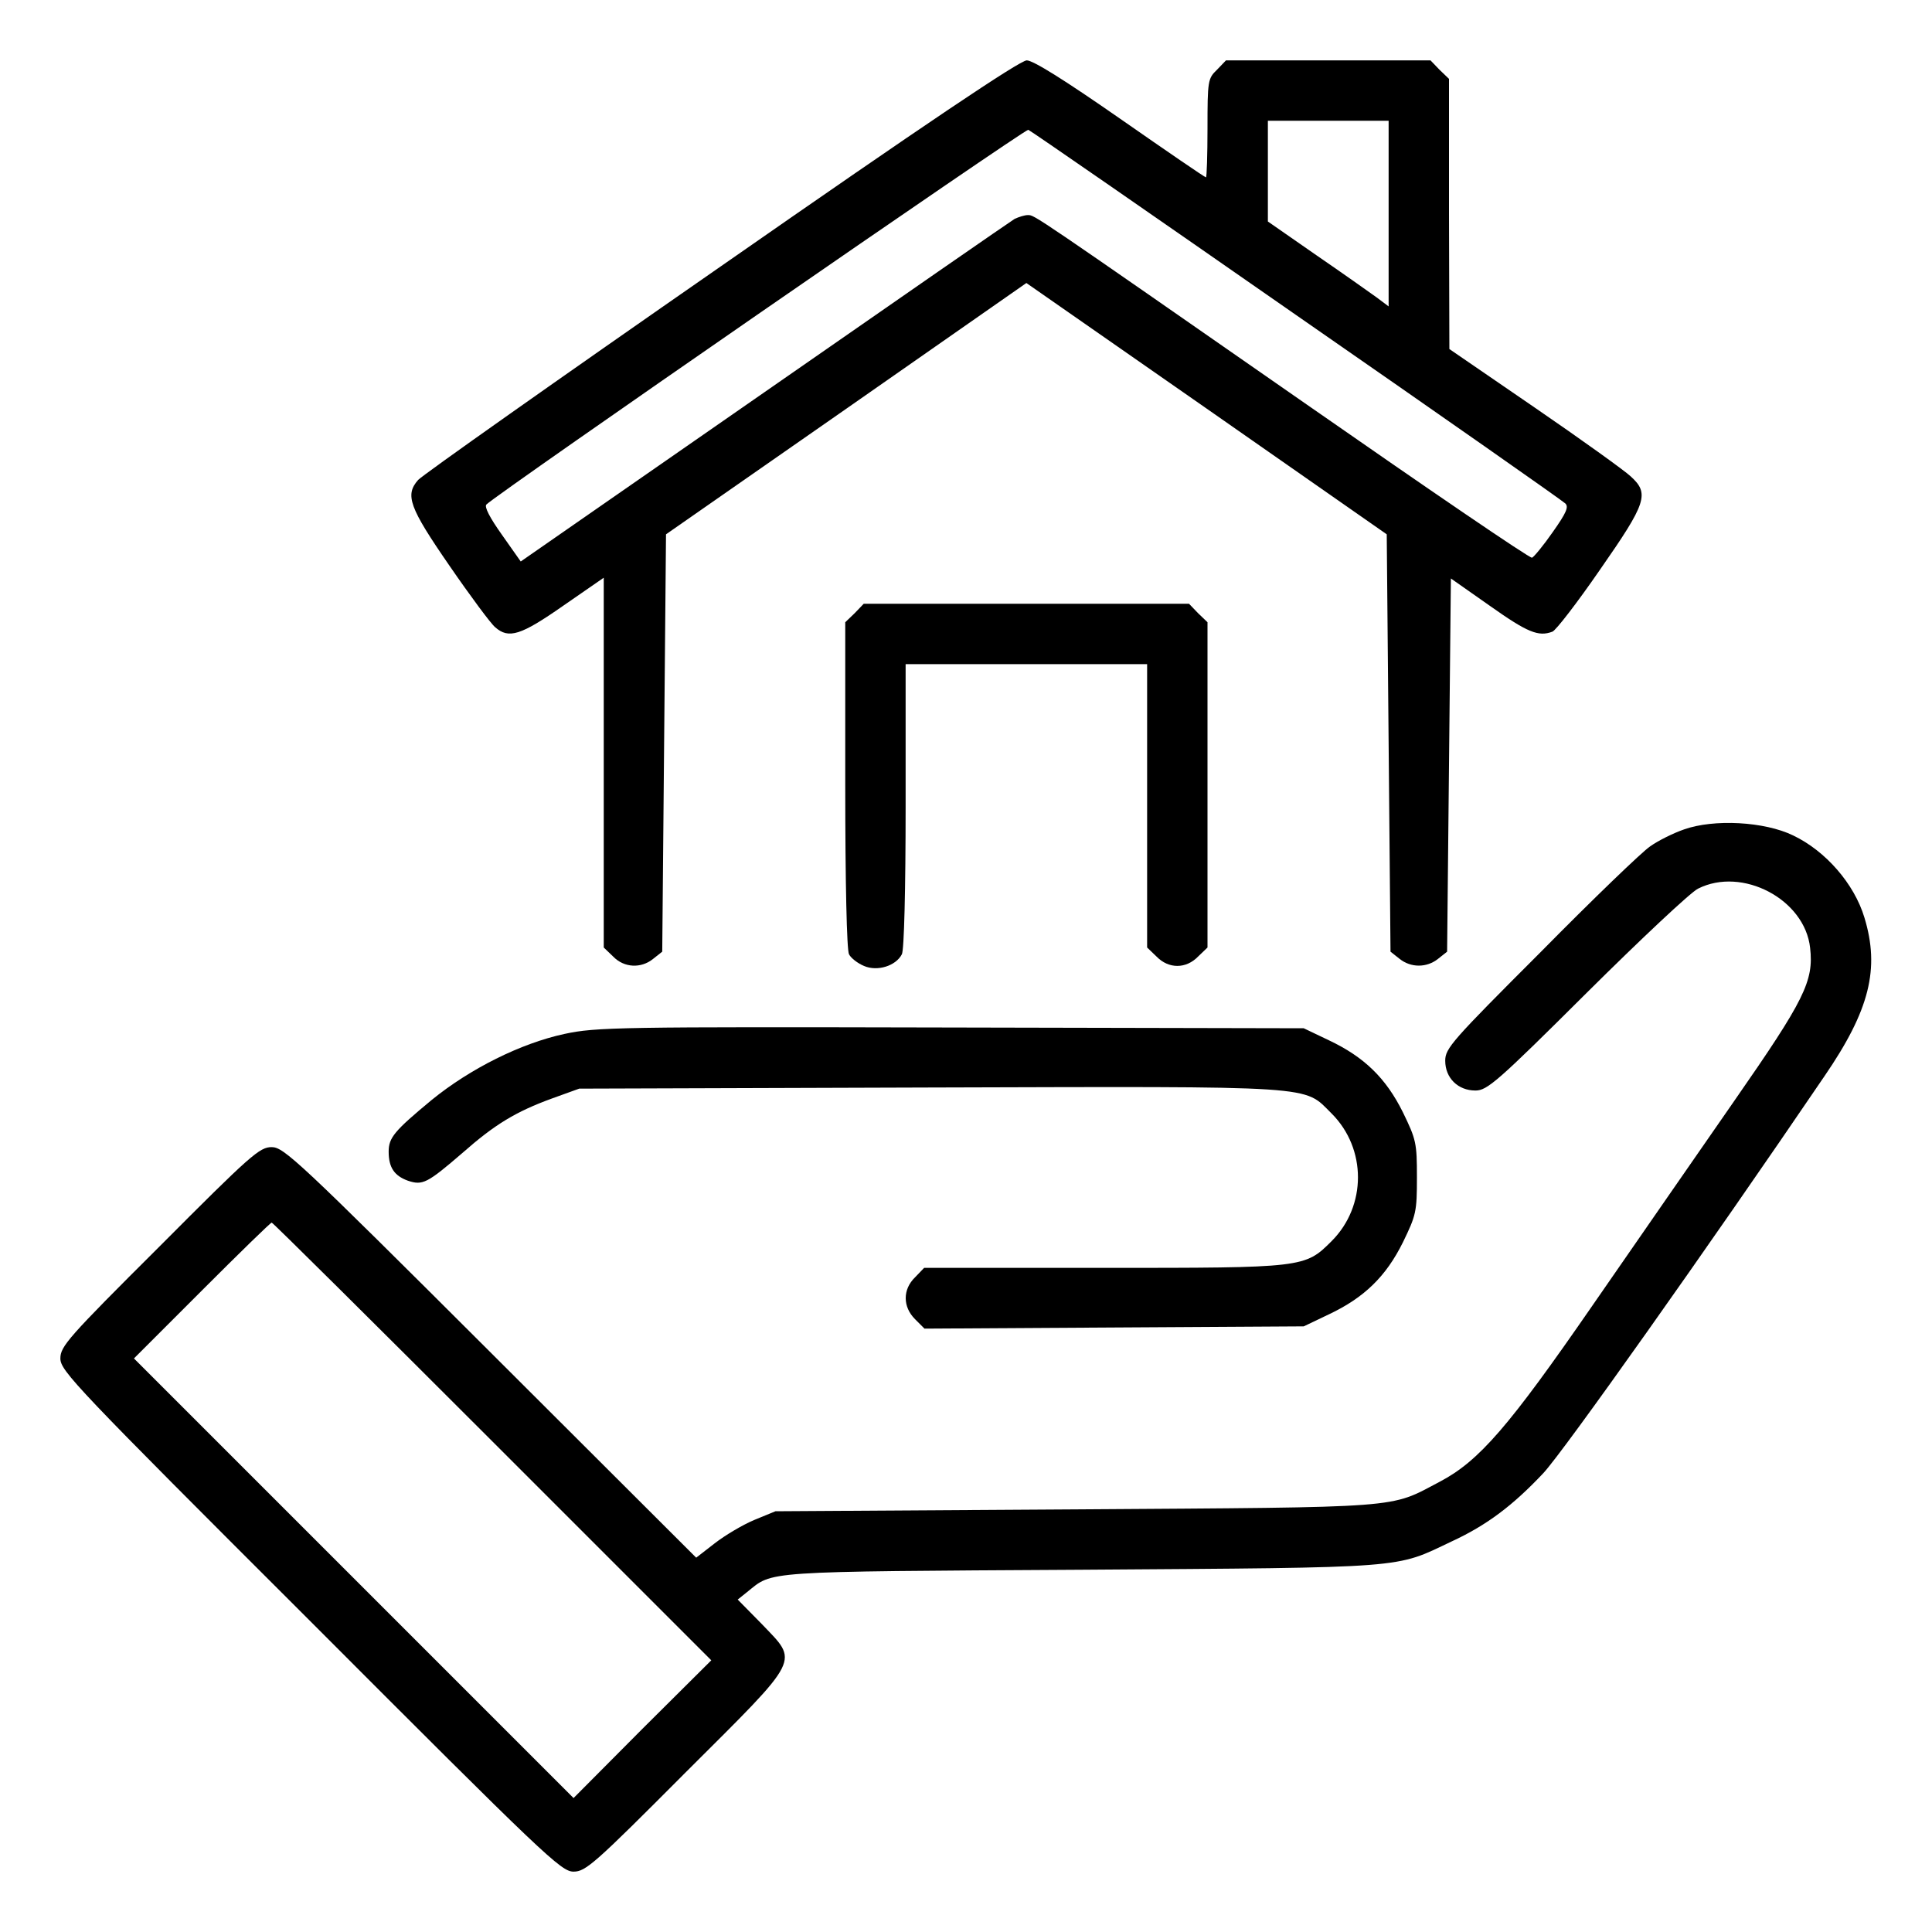 <?xml version="1.0" standalone="no"?>
<!DOCTYPE svg PUBLIC "-//W3C//DTD SVG 20010904//EN"
 "http://www.w3.org/TR/2001/REC-SVG-20010904/DTD/svg10.dtd">
<svg version="1.0" xmlns="http://www.w3.org/2000/svg"
 width="512pt" height="512pt" viewBox="0 0 512 512"
 preserveAspectRatio="xMidYMid meet">

<g transform="translate(0,512) scale(0.1,-0.1)"
fill="#000000" stroke="none">
<path d="M1910 4414 c-432 -300 -793 -555 -802 -566 -35 -40 -24 -72 83 -227
55 -80 110 -154 121 -163 36 -32 68 -22 181 57 l107 74 0 -490 0 -490 25 -24
c29 -30 74 -32 106 -6 l24 19 5 553 5 553 478 333 477 333 478 -333 477 -333
5 -553 5 -553 24 -19 c30 -24 72 -24 102 0 l24 19 5 495 5 494 104 -73 c99
-70 128 -82 165 -68 9 3 66 77 126 164 124 178 132 202 81 248 -16 15 -130 97
-254 182 l-226 155 -1 358 0 358 -25 24 -24 25 -271 0 -271 0 -24 -25 c-24
-23 -25 -29 -25 -155 0 -71 -2 -130 -4 -130 -3 0 -105 70 -227 155 -148 103
-231 155 -248 155 -18 0 -267 -167 -811 -546z m1770 140 l0 -246 -32 24 c-18
13 -90 64 -160 112 l-128 89 0 133 0 134 160 0 160 0 0 -246z m-245 -269 c385
-267 706 -492 713 -499 10 -9 3 -25 -33 -76 -25 -36 -50 -66 -55 -68 -6 -2
-274 181 -597 406 -733 510 -721 502 -739 502 -9 0 -24 -5 -35 -10 -10 -6
-309 -213 -664 -460 l-645 -448 -50 71 c-32 45 -47 74 -41 80 29 29 1428 996
1436 993 6 -2 325 -223 710 -491z"/>
<path d="M2265 3495 l-25 -24 0 -431 c0 -257 4 -439 10 -449 5 -10 23 -24 40
-31 35 -15 84 0 100 31 6 10 10 172 10 393 l0 376 320 0 320 0 0 -375 0 -376
25 -24 c32 -33 78 -33 110 0 l25 24 0 431 0 431 -25 24 -24 25 -431 0 -431 0
-24 -25z"/>
<path d="M4463 2922 c-29 -10 -69 -30 -90 -45 -21 -14 -152 -140 -290 -280
-235 -235 -253 -255 -253 -288 0 -46 34 -79 80 -79 31 0 57 22 295 259 143
142 276 267 295 276 117 59 283 -28 297 -157 10 -88 -15 -138 -200 -404 -95
-137 -265 -382 -377 -544 -221 -320 -300 -412 -405 -467 -135 -71 -84 -67
-965 -73 l-795 -5 -56 -23 c-31 -13 -78 -41 -105 -62 l-49 -38 -545 544 c-510
509 -548 544 -580 544 -32 0 -55 -20 -297 -263 -243 -242 -263 -265 -263 -297
0 -33 40 -75 663 -697 622 -623 664 -663 697 -663 32 0 55 20 297 263 311 310
300 290 201 394 l-63 64 25 20 c70 56 29 54 885 59 876 6 830 3 982 75 93 43
162 95 243 181 54 58 433 593 745 1052 120 175 147 285 106 420 -27 90 -103
177 -189 218 -76 37 -210 44 -289 16z m-3158 -1622 l580 -580 -183 -182 -182
-183 -582 582 -583 583 180 180 c99 99 182 180 185 180 3 0 266 -261 585 -580z"/>
<path d="M1496 2380 c-116 -25 -250 -92 -352 -175 -99 -82 -114 -100 -114
-137 0 -42 15 -64 51 -77 39 -13 51 -7 145 74 85 75 141 109 237 144 l72 26
929 3 c1042 3 989 6 1065 -69 93 -93 93 -245 0 -338 -71 -71 -73 -71 -606 -71
l-474 0 -24 -25 c-33 -32 -33 -78 0 -111 l25 -25 502 3 503 3 67 32 c93 44
151 100 196 191 35 72 37 81 37 172 0 91 -2 100 -37 172 -45 91 -103 147 -196
191 l-67 32 -935 2 c-882 2 -940 1 -1024 -17z"/>
</g>
</svg>
